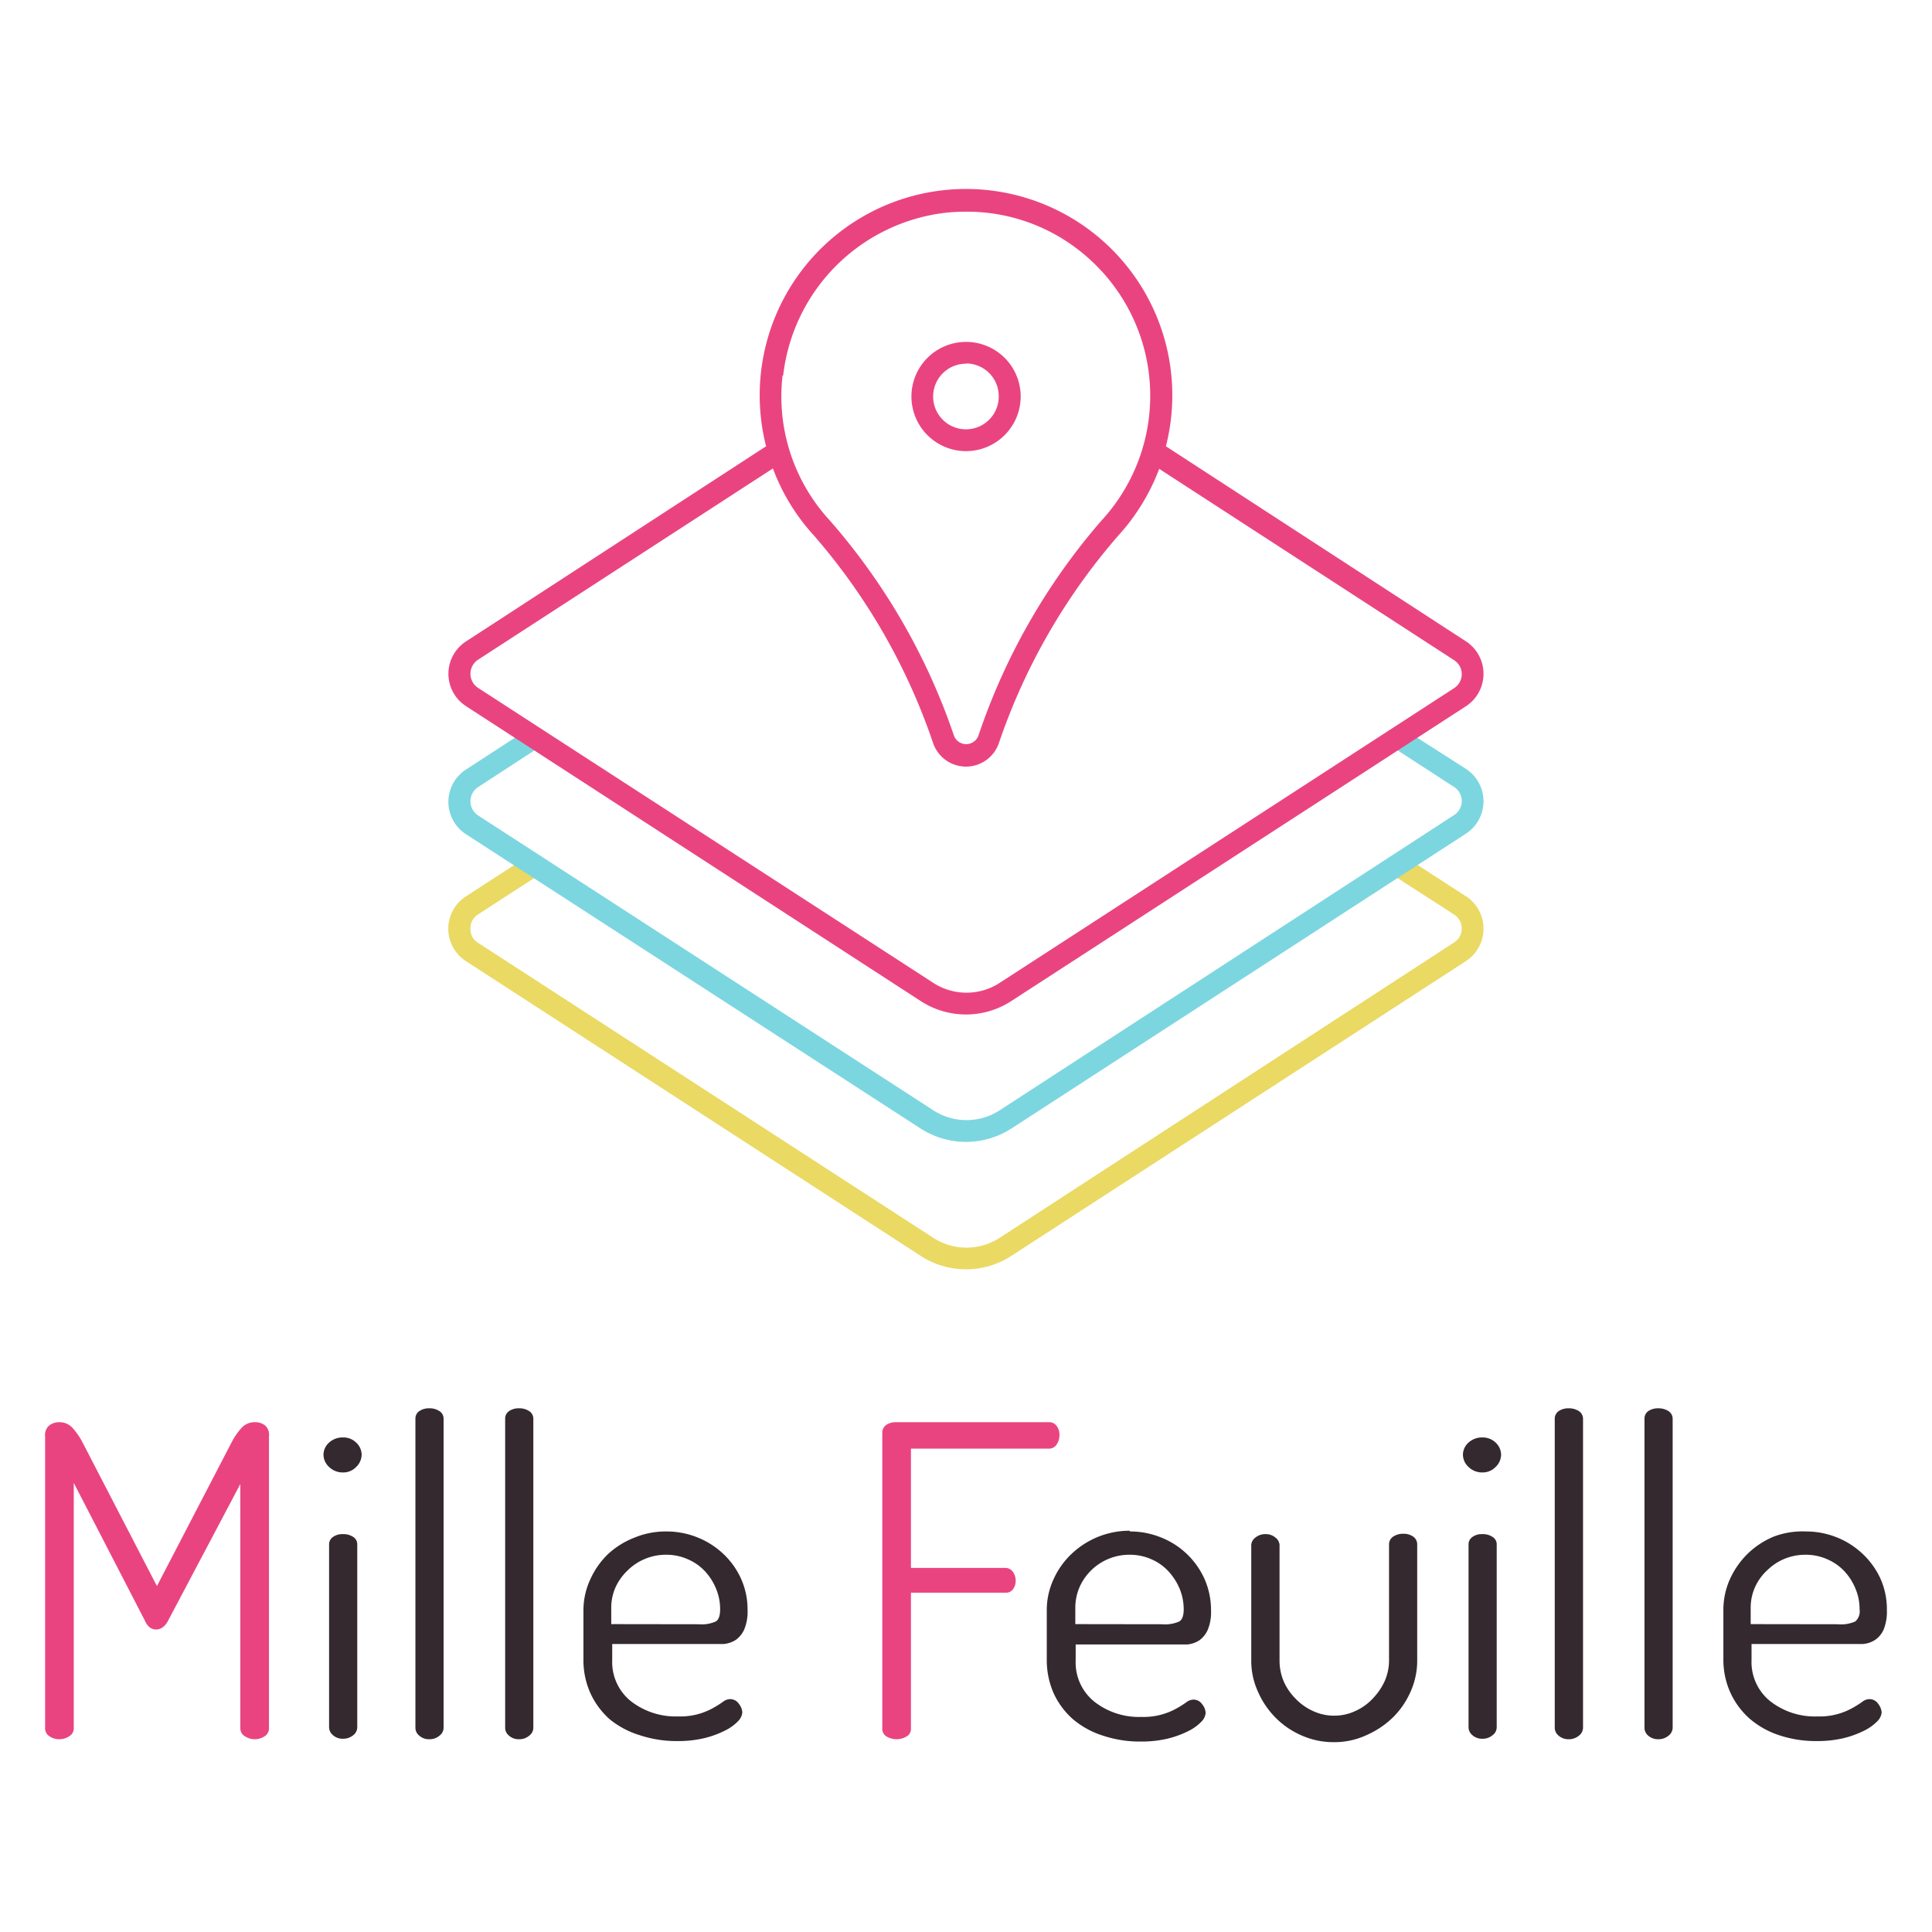 <svg xmlns="http://www.w3.org/2000/svg" viewBox="0 0 158.45 158.45"><defs><style>.cls-1{fill:#ea4480;}.cls-2{fill:#33292f;}.cls-3{fill:#ead963;}.cls-4{fill:#7cd6e0;}.cls-5{fill:none;}</style></defs><title>logo</title><g id="レイヤー_2" data-name="レイヤー 2"><g id="レイヤー_1-2" data-name="レイヤー 1"><path class="cls-1" d="M13.8,132.89q-.39.75-1,.75t-.93-.75L6.05,121.62v20.09a.75.75,0,0,1-.38.69,1.44,1.44,0,0,1-.8.24,1.4,1.4,0,0,1-.81-.24.76.76,0,0,1-.36-.69V117.78a1,1,0,0,1,.36-.89,1.34,1.34,0,0,1,.81-.25,1.43,1.43,0,0,1,1.09.48,5.77,5.77,0,0,1,.8,1.16l6.11,11.8L19,118.28a5.39,5.39,0,0,1,.8-1.16,1.43,1.43,0,0,1,1.09-.48,1.32,1.32,0,0,1,.83.25,1,1,0,0,1,.34.89v23.93a.76.76,0,0,1-.36.69,1.47,1.47,0,0,1-1.61,0,.75.75,0,0,1-.38-.69v-20Z"/><path class="cls-2" d="M28.13,117.89a1.49,1.49,0,0,1,1.08.42,1.38,1.38,0,0,1,.45,1,1.41,1.41,0,0,1-.45,1,1.44,1.44,0,0,1-1.08.45,1.58,1.58,0,0,1-1.14-.45,1.38,1.38,0,0,1-.46-1,1.35,1.35,0,0,1,.46-1A1.64,1.64,0,0,1,28.13,117.89Zm0,7.93a1.43,1.43,0,0,1,.84.23.71.71,0,0,1,.33.62v15a.83.83,0,0,1-.33.64,1.28,1.28,0,0,1-.84.29,1.19,1.19,0,0,1-.82-.29.85.85,0,0,1-.32-.64v-15a.73.73,0,0,1,.32-.62A1.33,1.33,0,0,1,28.13,125.82Z"/><path class="cls-2" d="M35.21,115.5a1.45,1.45,0,0,1,.83.23.73.73,0,0,1,.34.63v25.35a.81.81,0,0,1-.34.64,1.23,1.23,0,0,1-.83.29,1.17,1.17,0,0,1-.82-.29.82.82,0,0,1-.32-.64V116.36a.73.73,0,0,1,.32-.63A1.37,1.37,0,0,1,35.21,115.5Z"/><path class="cls-2" d="M42.57,115.5a1.45,1.45,0,0,1,.83.23.73.73,0,0,1,.34.63v25.35a.81.81,0,0,1-.34.64,1.23,1.23,0,0,1-.83.29,1.17,1.17,0,0,1-.82-.29.82.82,0,0,1-.32-.64V116.36a.73.73,0,0,1,.32-.63A1.37,1.37,0,0,1,42.57,115.5Z"/><path class="cls-2" d="M54.66,125.6a6.8,6.8,0,0,1,2.52.48,6.65,6.65,0,0,1,2.12,1.34,6.41,6.41,0,0,1,1.45,2,6.14,6.14,0,0,1,.56,2.61,3.78,3.78,0,0,1-.27,1.6,2.09,2.09,0,0,1-.69.86,2.21,2.21,0,0,1-1,.34c-.38,0-.76,0-1.14,0h-8v1.31a4.12,4.12,0,0,0,1.53,3.38,6,6,0,0,0,3.88,1.25,5.5,5.5,0,0,0,2.88-.7,7.76,7.76,0,0,0,.78-.49,1,1,0,0,1,.61-.23.86.86,0,0,1,.71.39,1.22,1.22,0,0,1,.28.71,1.17,1.17,0,0,1-.37.73,3.78,3.78,0,0,1-1.07.76,8,8,0,0,1-1.67.61,9.32,9.32,0,0,1-2.22.24,9.47,9.47,0,0,1-3.08-.48A7.24,7.24,0,0,1,50,141a6.45,6.45,0,0,1-1.58-2.14,6.57,6.57,0,0,1-.57-2.77v-4a6,6,0,0,1,.54-2.51,6.69,6.69,0,0,1,1.45-2.1A6.8,6.8,0,0,1,52,126.12,6.72,6.72,0,0,1,54.66,125.6Zm2.63,7.61a2.85,2.85,0,0,0,1.42-.23c.24-.15.35-.48.35-1a4.25,4.25,0,0,0-.32-1.65,4.71,4.71,0,0,0-.9-1.44,4.1,4.1,0,0,0-1.41-1,4.28,4.28,0,0,0-1.81-.38,4.43,4.43,0,0,0-1.72.34,4.38,4.38,0,0,0-1.41.93,4.5,4.5,0,0,0-1,1.38,4.11,4.11,0,0,0-.36,1.69v1.35Z"/><path class="cls-1" d="M72.36,117.53a.77.77,0,0,1,.34-.68,1.37,1.37,0,0,1,.73-.21H86a.75.75,0,0,1,.67.32,1.19,1.19,0,0,1,.22.71,1.4,1.4,0,0,1-.23.8.76.76,0,0,1-.66.34H74.71v9.78h7.74a.74.74,0,0,1,.62.32,1.26,1.26,0,0,1,.23.75,1.18,1.18,0,0,1-.2.65.7.7,0,0,1-.65.31H74.71v11.13a.71.71,0,0,1-.37.67,1.63,1.63,0,0,1-.8.22,1.59,1.59,0,0,1-.82-.22.72.72,0,0,1-.36-.67Z"/><path class="cls-2" d="M92.67,125.6a6.76,6.76,0,0,1,2.52.48,6.54,6.54,0,0,1,3.58,3.38,6.29,6.29,0,0,1,.55,2.61,3.78,3.78,0,0,1-.27,1.6,2.09,2.09,0,0,1-.69.86,2.21,2.21,0,0,1-1,.34c-.38,0-.76,0-1.14,0h-8v1.31a4.12,4.12,0,0,0,1.53,3.38,5.92,5.92,0,0,0,3.87,1.25,5.5,5.5,0,0,0,2.88-.7,7.76,7.76,0,0,0,.78-.49,1,1,0,0,1,.61-.23.86.86,0,0,1,.71.39,1.22,1.22,0,0,1,.28.71,1.17,1.17,0,0,1-.37.73,3.78,3.78,0,0,1-1.07.76,8,8,0,0,1-1.67.61,9.32,9.32,0,0,1-2.22.24,9.52,9.52,0,0,1-3.08-.48A7.1,7.1,0,0,1,88,141a6.34,6.34,0,0,1-1.59-2.14,6.72,6.72,0,0,1-.56-2.77v-4a6,6,0,0,1,.53-2.51,6.56,6.56,0,0,1,1.46-2.1,6.91,6.91,0,0,1,4.8-1.94Zm2.63,7.61a2.85,2.85,0,0,0,1.42-.23c.24-.15.36-.48.36-1a4.44,4.44,0,0,0-.32-1.65,4.94,4.94,0,0,0-.91-1.44,4.15,4.15,0,0,0-1.4-1,4.33,4.33,0,0,0-1.82-.38,4.43,4.43,0,0,0-1.72.34,4.46,4.46,0,0,0-2.37,2.31,4.26,4.26,0,0,0-.35,1.69v1.35Z"/><path class="cls-2" d="M109.38,142.88a6.39,6.39,0,0,1-2.63-.55,6.79,6.79,0,0,1-2.15-1.47,7,7,0,0,1-1.44-2.14,6.07,6.07,0,0,1-.54-2.52v-9.5a.82.82,0,0,1,.34-.6,1.27,1.27,0,0,1,.84-.28,1.2,1.2,0,0,1,.8.28.82.82,0,0,1,.34.6v9.5a4.4,4.4,0,0,0,.33,1.67,4.72,4.72,0,0,0,1,1.46,4.59,4.59,0,0,0,1.42,1,4.13,4.13,0,0,0,3.46,0,4.47,4.47,0,0,0,1.41-1,5.09,5.09,0,0,0,1-1.45,4.23,4.23,0,0,0,.36-1.71v-9.53a.75.75,0,0,1,.33-.61,1.43,1.43,0,0,1,.84-.24,1.35,1.35,0,0,1,.82.24.76.76,0,0,1,.32.61v9.53a6.22,6.22,0,0,1-.54,2.56,6.78,6.78,0,0,1-1.45,2.12,7.32,7.32,0,0,1-2.16,1.45A6.24,6.24,0,0,1,109.38,142.88Z"/><path class="cls-2" d="M121.58,117.89a1.53,1.53,0,0,1,1.08.42,1.38,1.38,0,0,1,.45,1,1.41,1.41,0,0,1-.45,1,1.47,1.47,0,0,1-1.08.45,1.58,1.58,0,0,1-1.14-.45,1.38,1.38,0,0,1-.46-1,1.35,1.35,0,0,1,.46-1A1.64,1.64,0,0,1,121.58,117.89Zm0,7.93a1.38,1.38,0,0,1,.83.23.7.7,0,0,1,.34.62v15a.81.81,0,0,1-.34.64,1.23,1.23,0,0,1-.83.29,1.17,1.17,0,0,1-.82-.29.85.85,0,0,1-.32-.64v-15a.73.73,0,0,1,.32-.62A1.31,1.31,0,0,1,121.58,125.82Z"/><path class="cls-2" d="M128.65,115.5a1.51,1.51,0,0,1,.84.23.75.75,0,0,1,.34.63v25.35a.84.84,0,0,1-.34.64,1.28,1.28,0,0,1-.84.29,1.21,1.21,0,0,1-.82-.29.85.85,0,0,1-.32-.64V116.36a.76.76,0,0,1,.32-.63A1.42,1.42,0,0,1,128.65,115.5Z"/><path class="cls-2" d="M136,115.5a1.51,1.51,0,0,1,.84.23.75.75,0,0,1,.34.63v25.35a.84.84,0,0,1-.34.64,1.28,1.28,0,0,1-.84.29,1.21,1.21,0,0,1-.82-.29.84.84,0,0,1-.31-.64V116.36a.75.75,0,0,1,.31-.63A1.42,1.42,0,0,1,136,115.5Z"/><path class="cls-2" d="M148.1,125.6a6.81,6.81,0,0,1,2.53.48,6.6,6.6,0,0,1,2.11,1.34,6.44,6.44,0,0,1,1.46,2,6.14,6.14,0,0,1,.55,2.61,4,4,0,0,1-.26,1.6,2,2,0,0,1-.7.86,2.13,2.13,0,0,1-1,.34c-.38,0-.76,0-1.14,0h-8v1.31a4.12,4.12,0,0,0,1.53,3.38,5.94,5.94,0,0,0,3.88,1.25,5.5,5.5,0,0,0,2.88-.7,7.76,7.76,0,0,0,.78-.49,1,1,0,0,1,.6-.23.86.86,0,0,1,.72.39,1.29,1.29,0,0,1,.28.71,1.17,1.17,0,0,1-.37.73,3.93,3.93,0,0,1-1.07.76,8,8,0,0,1-1.67.61,9.32,9.32,0,0,1-2.22.24,9.47,9.47,0,0,1-3.08-.48,7.14,7.14,0,0,1-2.42-1.36,6.45,6.45,0,0,1-1.58-2.14,6.57,6.57,0,0,1-.57-2.77v-4a6.14,6.14,0,0,1,.53-2.51,6.89,6.89,0,0,1,1.46-2.1,6.8,6.8,0,0,1,2.17-1.42A6.71,6.71,0,0,1,148.1,125.6Zm2.63,7.61a2.87,2.87,0,0,0,1.43-.23,1.11,1.11,0,0,0,.35-1,4.25,4.25,0,0,0-.32-1.65,4.71,4.71,0,0,0-.9-1.44,4.19,4.19,0,0,0-1.41-1,4.31,4.31,0,0,0-1.81-.38,4.52,4.52,0,0,0-1.73.34,4.45,4.45,0,0,0-1.4.93,4.18,4.18,0,0,0-1,1.38,4.11,4.11,0,0,0-.36,1.69v1.35Z"/><path class="cls-3" d="M120.23,73.51l-4.79-3.1-1.65,1.07L119.25,75a1.35,1.35,0,0,1,.63,1.15,1.33,1.33,0,0,1-.63,1.15L82,101.51a5,5,0,0,1-5.47,0L39.2,77.32a1.32,1.32,0,0,1-.62-1.15A1.34,1.34,0,0,1,39.2,75l5.46-3.54L43,70.41l-4.78,3.1a3.16,3.16,0,0,0,0,5.32L75.51,103a6.82,6.82,0,0,0,7.43,0l37.29-24.18a3.18,3.18,0,0,0,0-5.32Z"/><path class="cls-4" d="M120.23,63.06,115.44,60,113.79,61l5.46,3.54a1.37,1.37,0,0,1,0,2.31L82,91.05a5,5,0,0,1-5.47,0L39.2,66.87a1.39,1.39,0,0,1,0-2.31L44.66,61,43,60l-4.78,3.11a3.16,3.16,0,0,0,0,5.31L75.51,92.56a6.88,6.88,0,0,0,7.43,0l37.29-24.19a3.17,3.17,0,0,0,0-5.31Z"/><path class="cls-1" d="M120.23,52.6l-24.61-16a16.92,16.92,0,1,0-32.79,0l-24.6,16a3.16,3.16,0,0,0,0,5.32L75.51,82.1a6.82,6.82,0,0,0,7.43,0l37.29-24.18a3.18,3.18,0,0,0,0-5.32Zm-56-21.8A15.18,15.18,0,0,1,77.53,17.45a16.51,16.51,0,0,1,1.72-.09,14.92,14.92,0,0,1,10.08,3.87,15.1,15.1,0,0,1,1,21.47A52.34,52.34,0,0,0,80.24,60.34a1.07,1.07,0,0,1-2,0A52.33,52.33,0,0,0,68.05,42.68,15,15,0,0,1,64.18,30.8Zm55.07,25.61L82,80.6a5,5,0,0,1-5.47,0L39.2,56.41a1.38,1.38,0,0,1,0-2.3L63.39,38.42a16.72,16.72,0,0,0,3.32,5.45,50.81,50.81,0,0,1,9.81,17.05,2.85,2.85,0,0,0,5.41,0,50.81,50.81,0,0,1,9.79-17,17,17,0,0,0,3.35-5.47l24.18,15.69a1.36,1.36,0,0,1,0,2.3Z"/><path class="cls-1" d="M79.23,37a4.48,4.48,0,1,1,4.48-4.48A4.49,4.49,0,0,1,79.23,37Zm0-7.17a2.69,2.69,0,1,0,2.68,2.69A2.68,2.68,0,0,0,79.23,29.81Z"/><rect class="cls-5" width="158.45" height="158.45"/></g></g></svg>